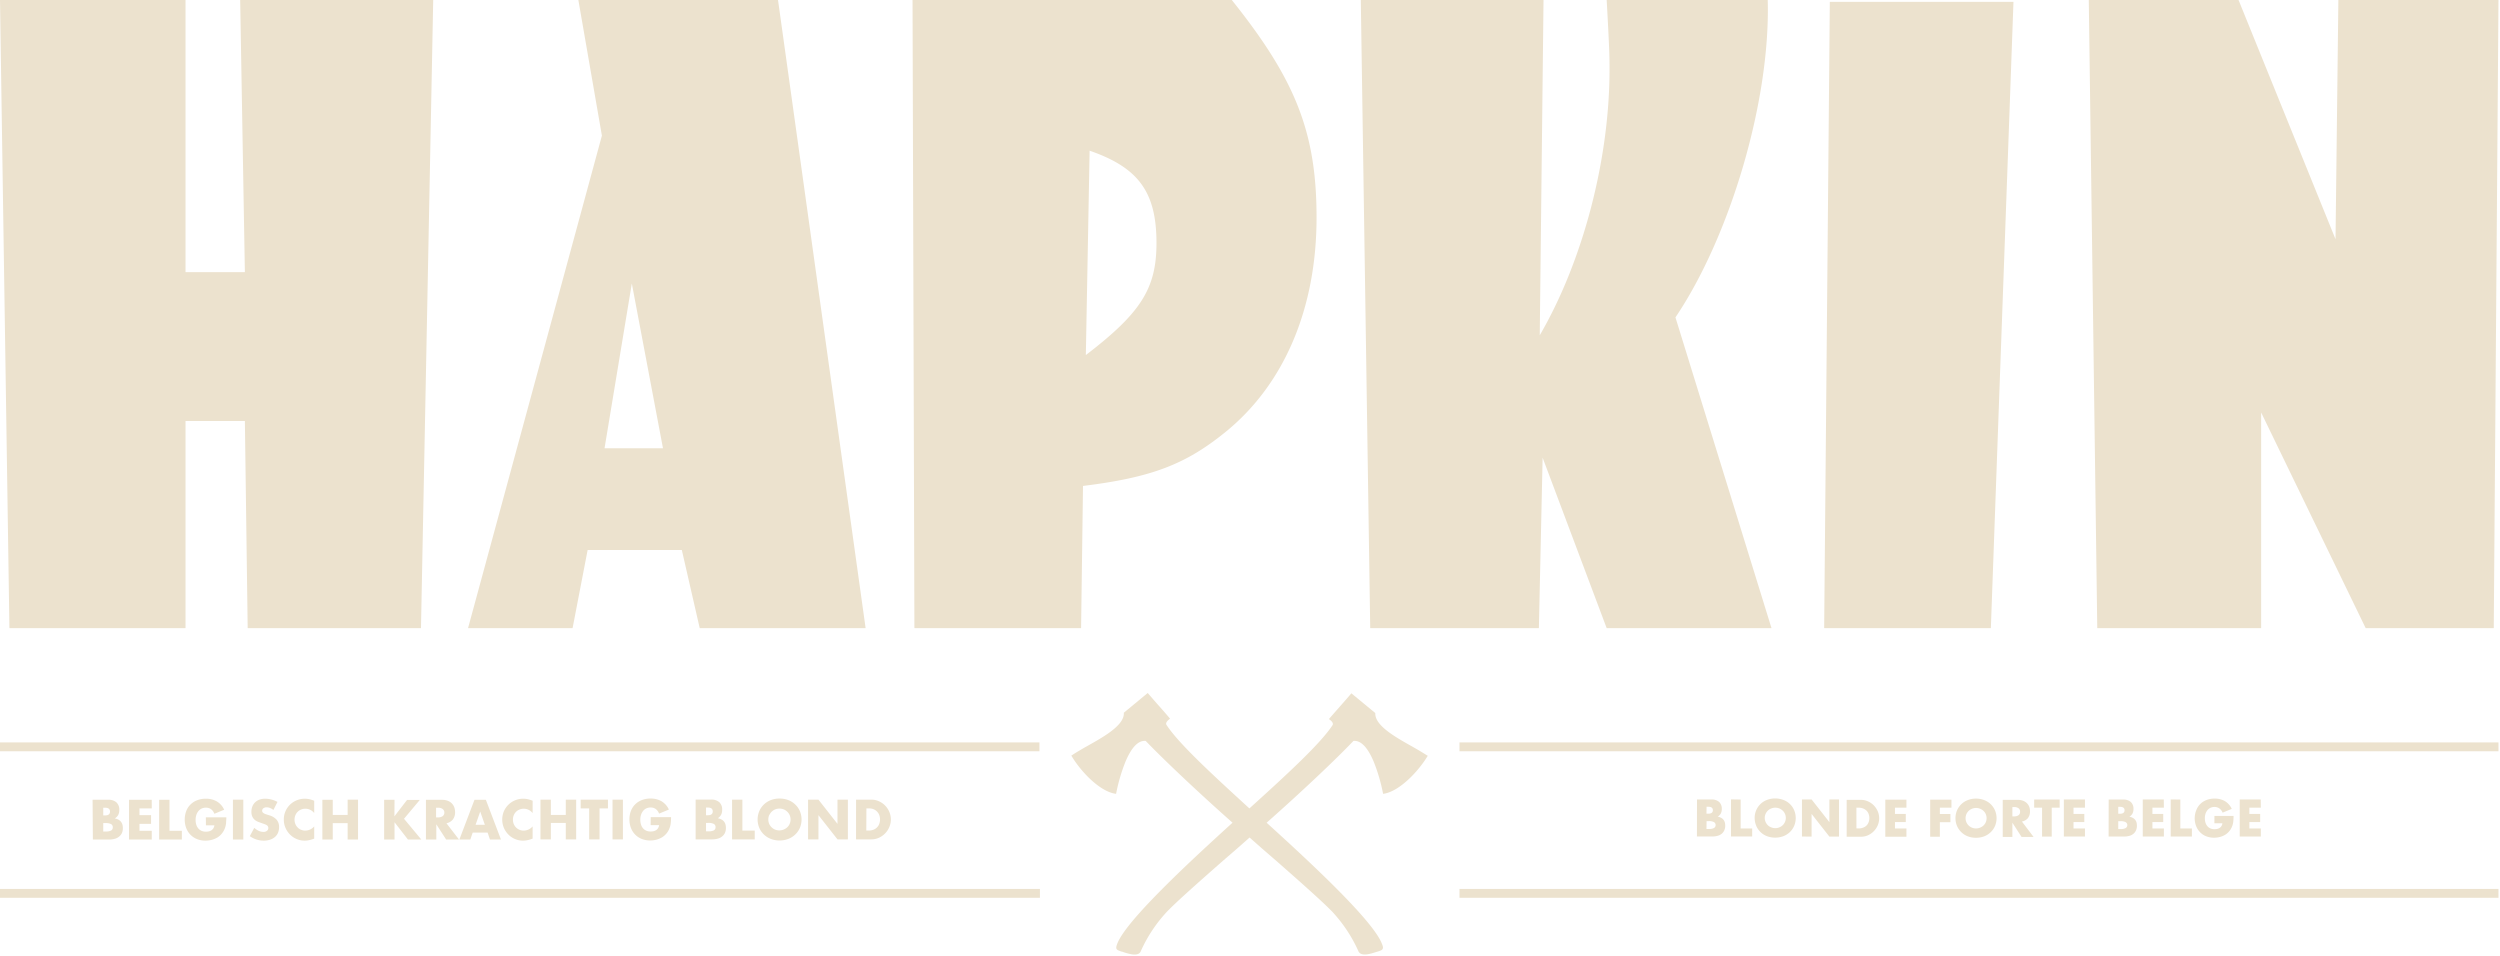 <svg viewBox="0 0 722 276" id="logo-small">
        <g fill="#ECE2CE" fill-rule="nonzero">
            <path d="M53.58 0v78.6h17.14L69.36 0h55.75l-3.53 181.41H71.53l-.81-59.83H53.58v59.83H2.72L0 0zM191.47 129.46l-9-47.59-7.88 47.59h16.88zm-17.64-90.29L167.03 0h57.66l25.3 181.41h-47.91l-5.17-22.57h-27.2l-4.35 22.57h-30.19l38.66-142.24zM313.59 102.54c16-12.24 20.4-19.31 20.4-32.37 0-14.68-5.17-21.76-19.31-26.65l-1.09 59.02zM263.54 0h92.2c18.5 23.12 24.48 38.35 24.48 62.83 0 26.11-9.25 48.14-26.38 62-11.42 9.25-21.21 13.06-41.07 15.51l-.55 41.06h-48.14L263.54 0zM445.77 0l-1.09 96.83c12.51-21.49 20.15-50.86 20.15-76.71 0-3.53 0-5.43-.82-20.12h46.51c.82 29.1-10.88 68.27-26.65 91.66l27.74 89.75h-47.6l-18.5-49.23-1.08 49.23h-48.71L393 0M528.45.54h53.04l-4.71 130.37-1.82 50.5h-48.14zM603.24 0h43.25l28.01 69.09.82-69.09h46.24l-1.36 181.41h-36.99l-30.19-62.28v62.28h-47.33zM421.5 214.41h300.06v2.56H421.5zM421.5 256.72h300.06v2.56H421.5zM0 214.41h300.19v2.56H0zM0 256.72h300.33v2.56H0zM652.9 230.88h-6.07v10.71h6.1v-2.33h-3.31v-1.84h3.12v-2.36h-3.12v-1.8h3.31l-.03-2.38zm-13.38 6.87h2.31c-.029.284-.121.557-.27.8-.123.213-.295.394-.5.53-.21.14-.444.242-.69.3-.262.061-.531.091-.8.09-.418.012-.835-.067-1.22-.23-.338-.153-.639-.378-.88-.66-.241-.295-.421-.635-.53-1-.123-.409-.183-.833-.18-1.26-.007-.465.064-.928.21-1.37.128-.363.317-.701.56-1 .242-.284.542-.512.88-.67.358-.16.748-.239 1.14-.23.475-.01.941.123 1.34.38.45.312.798.751 1 1.26l2.64-1.09c-.424-.935-1.121-1.719-2-2.25-.9-.492-1.914-.741-2.94-.72-.802-.01-1.599.129-2.35.41-.671.259-1.283.65-1.8 1.15-.505.509-.897 1.119-1.15 1.79-.294.725-.45 1.498-.46 2.28-.008.789.131 1.572.41 2.31.262.666.653 1.275 1.15 1.79.503.505 1.106.9 1.77 1.16.728.278 1.501.418 2.28.41.584.001 1.166-.076 1.73-.23.537-.143 1.049-.366 1.52-.66.459-.289.865-.654 1.2-1.08.347-.447.621-.947.81-1.48.142-.418.236-.851.28-1.29.051-.518.074-1.039.07-1.56h-5.52l-.01 2.12zm-12.62-6.87v10.71h6.12v-2.33h-3.34v-8.35l-2.78-.03zm-2 0h-6.07v10.71h6.1v-2.33h-3.31v-1.84h3.12v-2.36h-3.12v-1.8h3.31l-.03-2.38zm-15.93 10.71h4.48c.517.005 1.032-.063 1.53-.2.426-.112.822-.317 1.16-.6.322-.271.575-.613.74-1 .179-.42.268-.873.26-1.33 0-.307-.037-.612-.11-.91-.15-.576-.534-1.062-1.06-1.34-.313-.168-.65-.286-1-.35.37-.218.677-.528.89-.9.205-.416.305-.876.29-1.34.041-.746-.239-1.474-.77-2-.63-.512-1.43-.766-2.24-.71h-4.15l-.02 10.68zm2.78-8.58h.52c.87 0 1.3.35 1.3 1s-.43 1-1.3 1h-.52v-2zm0 4.15h.62c.515-.038 1.031.055 1.5.27.308.179.498.508.498.865s-.19.686-.498.865c-.469.215-.985.308-1.5.27h-.62v-2.27zm-9.61-6.28h-6.1v10.71h6.1v-2.33h-3.31v-1.84h3.12v-2.36h-3.12v-1.8h3.31v-2.38zm-7.31 2.38v-2.36h-7.36v2.36h2.28v8.35h2.79v-8.35h2.29zm-10.9 4c.68-.118 1.296-.472 1.74-1 .418-.58.626-1.286.59-2 .004-.436-.07-.87-.22-1.28-.148-.373-.369-.714-.65-1-.315-.316-.693-.562-1.11-.72-.5-.182-1.028-.27-1.56-.26h-4.33v10.71h2.79v-4.12l2.65 4.12h3.47l-3.37-4.45zm-2.75-4.18h.52c.447-.028.891.095 1.26.35.309.236.475.613.44 1 .028.386-.137.76-.44 1-.372.247-.814.366-1.26.34h-.52v-2.69zm-16 5.44c.289.671.707 1.279 1.23 1.79.533.528 1.17.94 1.87 1.21.763.291 1.574.437 2.39.43.816.005 1.627-.141 2.39-.43.702-.272 1.341-.684 1.88-1.21.526-.508.944-1.117 1.23-1.79.586-1.425.586-3.025 0-4.45-.288-.675-.706-1.286-1.23-1.8-.54-.52-1.179-.925-1.88-1.19-.76-.302-1.572-.451-2.39-.44-.818-.013-1.63.136-2.39.44-.699.263-1.336.668-1.87 1.19-.521.516-.938 1.127-1.23 1.8-.586 1.425-.586 3.025 0 4.45zm2.72-3.4c.154-.352.375-.671.65-.94.882-.823 2.159-1.065 3.28-.62.372.137.712.348 1 .62.282.265.506.585.66.94.32.751.32 1.599 0 2.35-.154.355-.378.675-.66.94-.288.272-.628.483-1 .62-1.12.455-2.403.213-3.28-.62-.275-.269-.496-.588-.65-.94-.32-.751-.32-1.599 0-2.35zm-4.32-4.18h-6.14v10.71h2.79v-4.2h3.05v-2.36h-3.05v-1.83h3.35v-2.32zm-13 0h-6.1v10.71h6.1v-2.39h-3.31v-1.84h3.12v-2.36h-3.12v-1.8h3.31v-2.32zm-17.26 10.71l4.12-0c.713.003 1.419-.147 2.07-.44 1.263-.578 2.262-1.61 2.8-2.89.258-.635.394-1.314.4-2-.004-.687-.143-1.367-.41-2-.271-.633-.653-1.213-1.13-1.71-.482-.492-1.052-.888-1.68-1.17-.644-.293-1.343-.443-2.05-.44l-4.12-0v10.65zm2.81-8.39h.64c.437-.008.871.067 1.28.22.372.142.712.356 1 .63.265.272.473.595.61.95.28.775.28 1.625 0 2.4-.135.348-.335.667-.59.94-.285.276-.626.487-1 .62-.41.163-.849.241-1.29.23h-.64l-.01-5.99zm-12.94 8.35v-6.55l5.14 6.55h2.78v-10.73h-2.78v6.55l-5.14-6.55h-2.78v10.71l2.78.02zm-16-3.13c.584 1.375 1.698 2.457 3.09 3 1.542.573 3.238.573 4.78 0 .705-.272 1.348-.684 1.89-1.21.523-.508.938-1.117 1.22-1.79.586-1.425.586-3.025 0-4.45-.571-1.391-1.699-2.48-3.11-3-1.539-.587-3.241-.587-4.78 0-.698.265-1.334.67-1.87 1.19-1.069 1.055-1.668 2.498-1.66 4-.004.762.146 1.517.44 2.22v.04zm2.72-3.44c.154-.352.375-.671.65-.94.288-.272.628-.483 1-.62 1.121-.45 2.401-.208 3.28.62.579.551.907 1.316.907 2.115 0 .799-.328 1.564-.907 2.115-.882.823-2.159 1.065-3.28.62-.372-.137-.712-.348-1-.62-.275-.269-.496-.588-.65-.94-.333-.748-.333-1.602 0-2.35zm-10-4.18v10.71h6.12v-2.31h-3.33v-8.35l-2.79-.05zm-9.83 10.71h4.47c.52.005 1.038-.063 1.54-.2.425-.116.82-.32 1.16-.6.319-.273.572-.615.74-1 .179-.42.268-.873.26-1.33 0-.307-.037-.612-.11-.91-.077-.278-.206-.539-.38-.77-.187-.233-.418-.427-.68-.57-.313-.168-.65-.286-1-.35.368-.22.674-.53.89-.9.205-.416.305-.876.29-1.34.036-.745-.243-1.471-.77-2-.63-.512-1.43-.766-2.24-.71h-4.15l-.02 10.68zm2.78-8.58h.52c.87 0 1.3.35 1.3 1s-.43 1-1.3 1h-.55l.03-2zm0 4.15h.62c.515-.038 1.031.055 1.5.27.308.179.498.508.498.865s-.19.686-.498.865c-.469.215-.985.308-1.5.27h-.65l.03-2.27zM247.22 242.41l4.41-0c.765.004 1.522-.157 2.22-.47.67-.31 1.276-.74 1.79-1.27.512-.528.92-1.149 1.2-1.83.586-1.391.586-2.959 0-4.35-.569-1.373-1.643-2.475-3-3.08-.689-.318-1.441-.478-2.2-.47h-4.41l-.01 11.47zm3-8.95h.69c.468-.007.932.075 1.37.24.373.157.713.385 1 .67.281.286.502.627.65 1 .3.83.3 1.74 0 2.57-.287.776-.896 1.389-1.67 1.68-.441.167-.909.249-1.38.24h-.69l.03-6.4zm-13.85 8.95v-7l5.5 7h3v-11.47h-3v7l-5.5-7h-3v11.47h3zm-17.1-3.36c.3.723.746 1.377 1.31 1.92.573.561 1.253.999 2 1.29.815.32 1.684.479 2.56.47.875.007 1.744-.152 2.56-.47.746-.292 1.426-.731 2-1.29.567-.543 1.016-1.196 1.32-1.92.627-1.525.627-3.235 0-4.76-.304-.724-.753-1.377-1.32-1.92-.574-.559-1.254-.998-2-1.29-.816-.314-1.685-.471-2.56-.46-.875-.012-1.744.144-2.56.46-.747.291-1.427.729-2 1.29-.564.543-1.01 1.197-1.31 1.92-.627 1.525-.627 3.235 0 4.76zm2.9-3.64c.172-.372.409-.711.7-1 .291-.278.63-.502 1-.66.798-.306 1.682-.306 2.48 0 .371.156.71.38 1 .66.3.283.542.623.71 1 .347.804.347 1.716 0 2.52-.165.379-.407.719-.71 1-.949.871-2.31 1.127-3.51.66-.37-.158-.709-.382-1-.66-.293-.287-.53-.626-.7-1-.333-.807-.333-1.713 0-2.52h.03zm-10.75-4.47v11.47h6.55v-2.53h-3.57v-8.94h-2.98zm-10.52 11.47l4.79-0c.554.003 1.106-.071 1.64-.22.455-.121.878-.339 1.24-.64.335-.27.605-.611.79-1 .196-.451.292-.939.28-1.43a3.85 3.85 0 0 0-.12-1c-.158-.62-.572-1.144-1.14-1.44-.337-.183-.702-.308-1.08-.37.397-.246.725-.591.95-1 .221-.447.328-.942.31-1.44.056-.814-.243-1.613-.82-2.19-.674-.55-1.532-.822-2.4-.76h-4.44v11.49zm3-9.19h.54c.94 0 1.4.37 1.4 1.11 0 .74-.46 1.11-1.4 1.11h-.54v-2.22zm0 4.44h.65c.552-.039 1.106.061 1.61.29.326.192.516.552.49.93.026.378-.164.738-.49.93-.505.225-1.058.321-1.61.28h-.65v-2.43zm-16 .64h2.45c-.04.3-.138.588-.29.85-.137.227-.321.421-.54.57-.223.154-.475.263-.74.32-.278.069-.564.102-.85.1-.449.011-.896-.074-1.31-.25-.362-.163-.684-.406-.94-.71-.263-.316-.458-.684-.57-1.08-.131-.438-.195-.893-.19-1.35-.009-.496.066-.989.22-1.46.132-.408.339-.788.61-1.12.251-.307.569-.554.93-.72.385-.168.8-.253 1.22-.25.51-.006 1.01.137 1.44.41.461.344.809.818 1 1.36l2.83-1.17c-.451-1.002-1.198-1.843-2.14-2.41-.963-.531-2.05-.797-3.15-.77-.857-.015-1.709.135-2.51.44-.719.27-1.374.689-1.92 1.23-.547.54-.97 1.191-1.24 1.91-.295.783-.441 1.614-.43 2.45-.009.847.14 1.688.44 2.48.277.713.695 1.363 1.23 1.91.54.544 1.187.97 1.9 1.25.778.3 1.606.449 2.44.44.625-0 1.247-.084 1.85-.25.571-.155 1.116-.391 1.62-.7 1.012-.642 1.772-1.613 2.15-2.75.162-.445.266-.909.31-1.38.05-.5.08-1 .08-1.66h-5.87l-.03 2.31zm-11 4.11h3v-11.47h-3v11.47zm-1.32-8.95v-2.52h-7.88v2.52h2.45v8.95h3v-8.95h2.43zm-16.49-2.52h-3v11.47h3v-4.74h4.31v4.74h3v-11.47h-3v4.42h-4.31v-4.42zm-5.26.32c-.453-.189-.921-.34-1.4-.45-.441-.092-.89-.138-1.34-.14-.789-.003-1.57.15-2.3.45-.715.284-1.367.705-1.92 1.24-.563.541-1.014 1.186-1.33 1.9-.66 1.556-.66 3.314 0 4.87.319.721.77 1.375 1.33 1.93.549.547 1.202.979 1.92 1.27 1.088.451 2.286.566 3.44.33.436-.086.864-.206 1.28-.36l.31-.1v-3.53c-.647.754-1.586 1.195-2.58 1.21-.416.005-.828-.077-1.21-.24-.377-.151-.717-.379-1-.67-.283-.287-.507-.627-.66-1-.16-.404-.238-.836-.23-1.27-.007-.425.071-.846.23-1.24.148-.373.369-.714.65-1 .284-.287.625-.511 1-.66.393-.163.815-.245 1.24-.24 1.004-.005 1.952.462 2.56 1.26l.01-3.56zm-12.33 11.2h3.18l-4.36-11.47h-3.29l-4.36 11.47h3.16l.68-2h4.32l.67 2zm-4.15-4.26l1.34-3.82 1.34 3.82h-2.68zm-8.41-.44c.731-.141 1.389-.534 1.86-1.11.443-.615.665-1.362.63-2.12.001-.466-.077-.929-.23-1.37-.318-.876-1.006-1.567-1.88-1.89-.534-.198-1.101-.293-1.67-.28h-4.64v11.47h3v-4.41l2.84 4.41h3.71l-3.62-4.7zm-3-4.48h.56c.479-.034.955.097 1.35.37.31.238.488.609.48 1 .019.407-.16.798-.48 1.05-.398.266-.873.392-1.35.36h-.56v-2.78zm-12-2.29h-3v11.47h3v-5l3.88 5h3.86l-5-6 4.55-5.43h-3.68l-3.64 4.73.03-4.77zm-17.84 0h-3v11.47h3v-4.74h4.3v4.74h3v-11.52h-3v4.42h-4.3v-4.37zm-5.36.27a8.6 8.6 0 0 0-1.39-.45c-.441-.092-.89-.138-1.34-.14-1.574.003-3.087.608-4.23 1.69-.557.543-1.005 1.188-1.32 1.9-.334.766-.501 1.594-.49 2.43-.012.84.158 1.673.5 2.44.316.723.767 1.378 1.33 1.93.549.547 1.202.979 1.92 1.27 1.088.451 2.286.566 3.44.33.436-.086.864-.206 1.28-.36l.3-.1v-3.53c-.642.755-1.579 1.196-2.57 1.21-.416.005-.828-.077-1.21-.24-.378-.148-.719-.377-1-.67-.283-.287-.507-.627-.66-1-.163-.403-.244-.835-.24-1.27-.003-.425.078-.847.24-1.24.148-.373.369-.714.65-1 .284-.287.625-.511 1-.66 1.345-.555 2.894-.146 3.79 1v-3.54zm-10.6.33c-.564-.3-1.161-.532-1.78-.69-.581-.152-1.179-.229-1.78-.23-.562-.008-1.12.083-1.65.27-.466.166-.892.428-1.25.77-.342.334-.611.736-.79 1.18-.188.495-.283 1.02-.28 1.55-.017.484.075.966.27 1.41.167.352.405.665.7.92.299.248.637.444 1 .58.37.15.74.28 1.13.41l.83.3c.197.076.384.173.56.29.259.186.406.491.39.81-.002.294-.134.572-.36.76-.306.242-.691.36-1.08.33-.449-.006-.891-.105-1.3-.29-.484-.222-.929-.519-1.32-.88l-1.28 2.4c1.164.841 2.563 1.296 4 1.3.638.008 1.274-.09 1.88-.29.516-.163.993-.432 1.4-.79.379-.335.676-.753.87-1.22.201-.509.303-1.052.3-1.6.034-.765-.208-1.517-.68-2.12-.58-.622-1.32-1.072-2.14-1.3l-.74-.23a4.71 4.71 0 0 1-.67-.25c-.178-.086-.34-.201-.48-.34-.122-.137-.187-.316-.18-.5-.008-.288.132-.559.37-.72.275-.191.605-.286.94-.27.323.002.642.067.94.19.364.135.702.331 1 .58l1.18-2.33zm-12.87 10.87h3v-11.52h-3v11.52zm-7.8-4.11h2.45c-.04.3-.138.588-.29.85-.137.227-.321.421-.54.57-.223.154-.475.263-.74.32-.278.069-.564.102-.85.1-.449.011-.896-.074-1.31-.25-.362-.163-.684-.406-.94-.71-.26-.318-.454-.686-.57-1.08-.131-.438-.195-.893-.19-1.35-.009-.496.066-.989.22-1.46.132-.408.339-.788.61-1.12.255-.308.577-.554.94-.72.381-.168.794-.253 1.21-.25.51-.007 1.01.136 1.44.41.461.344.809.818 1 1.36l2.83-1.17c-.448-1.005-1.195-1.846-2.14-2.41-.963-.532-2.05-.798-3.15-.77-.857-.015-1.709.135-2.51.44-.719.27-1.374.689-1.92 1.23-.547.54-.97 1.191-1.24 1.91-.29.784-.436 1.614-.43 2.45-.009.847.14 1.688.44 2.48.277.713.695 1.363 1.23 1.91.54.544 1.187.97 1.9 1.25.778.3 1.606.449 2.44.44.625-0 1.247-.084 1.85-.25.573-.157 1.122-.392 1.63-.7.491-.309.924-.702 1.28-1.16.375-.479.669-1.016.87-1.59.154-.447.255-.91.3-1.38 0-.5.08-1 .08-1.66h-5.92l.02 2.31zm-13.51-7.36v11.47h6.56v-2.53h-3.57v-8.94h-2.99zm-2.14 0h-6.56v11.47h6.57v-2.53h-3.55v-2h3.35v-2.52h-3.35v-1.95h3.55l-.01-2.47zm-17 11.47h4.71c.554.004 1.106-.07 1.64-.22.455-.121.878-.339 1.24-.64.335-.27.605-.611.79-1 .196-.451.292-.939.28-1.43.004-.337-.036-.673-.12-1-.08-.296-.216-.575-.4-.82-.201-.252-.449-.463-.73-.62-.34-.183-.709-.308-1.09-.37.418-.236.764-.582 1-1 .221-.447.328-.942.31-1.44.056-.814-.243-1.613-.82-2.19-.674-.55-1.532-.822-2.4-.76h-4.49l.08 11.49zm3-9.19h.55c.93 0 1.4.37 1.4 1.11 0 .74-.47 1.11-1.4 1.11h-.55v-2.22zm0 4.44h.65c.556-.037 1.112.063 1.62.29.322.195.508.554.48.93.028.376-.158.735-.48.93-.509.223-1.065.319-1.62.28h-.65v-2.43zM412.28 218.26c-.56-.37-1.39-.88-2.36-1.46-4.35-2.63-13-6.62-12.73-10.87l-6.91-5.7-.07.08c-1 1.19-2.34 2.7-3.29 3.78-.95 1.08-2 2.27-3.06 3.5l-.07.07.08.06c.68.51 1.26 1.07 1 1.65-3.37 5.25-13.1 14.2-23.73 23.82l-.31.28-.31-.28c-10.61-9.71-20.34-18.66-23.69-23.93-.23-.58.35-1.14 1-1.65l.08-.06-.06-.07c-1.02-1.22-2.02-2.36-3.02-3.48s-2.27-2.59-3.3-3.78l-.07-.08-6.9 5.7c.3 4.25-8.37 8.24-12.73 10.87-1 .58-1.79 1.09-2.35 1.46h-.07v.08c2.94 4.92 8.45 10.46 12.85 11h.08v-.09c.6-3.102 1.487-6.142 2.65-9.08 1.78-4.27 3.76-6.32 5.89-6.1 4.88 5.11 15 14.7 24.85 23.42l.22.2c-13.69 12.42-30.56 28.22-33.24 34.82-.34.85-.41 1.3-.26 1.62.15.32.71.55 1.56.81.2 0 .4.12.63.19.725.244 1.467.435 2.22.57 1.17.18 2.27.06 2.64-1 1.853-4.123 4.366-7.916 7.44-11.23 2.7-2.83 8.88-8.31 16.3-14.83l4-3.46 3.64-3.21 3.63 3.21 4 3.46c7.42 6.52 13.6 12 16.31 14.83 3.071 3.317 5.583 7.109 7.44 11.23.37 1 1.47 1.16 2.63 1a15.25 15.25 0 0 0 2.22-.57l.63-.19c.86-.26 1.38-.41 1.57-.81.19-.4.08-.77-.27-1.62-2.67-6.6-19.55-22.4-33.24-34.82l.23-.2c9.86-8.72 20-18.31 24.84-23.42 2.13-.22 4.12 1.83 5.9 6.1 1.163 2.938 2.05 5.978 2.65 9.08v.09h.09c4.39-.58 9.9-6.12 12.84-11v-.08l-.07.09z"></path>
        </g>
    </svg>